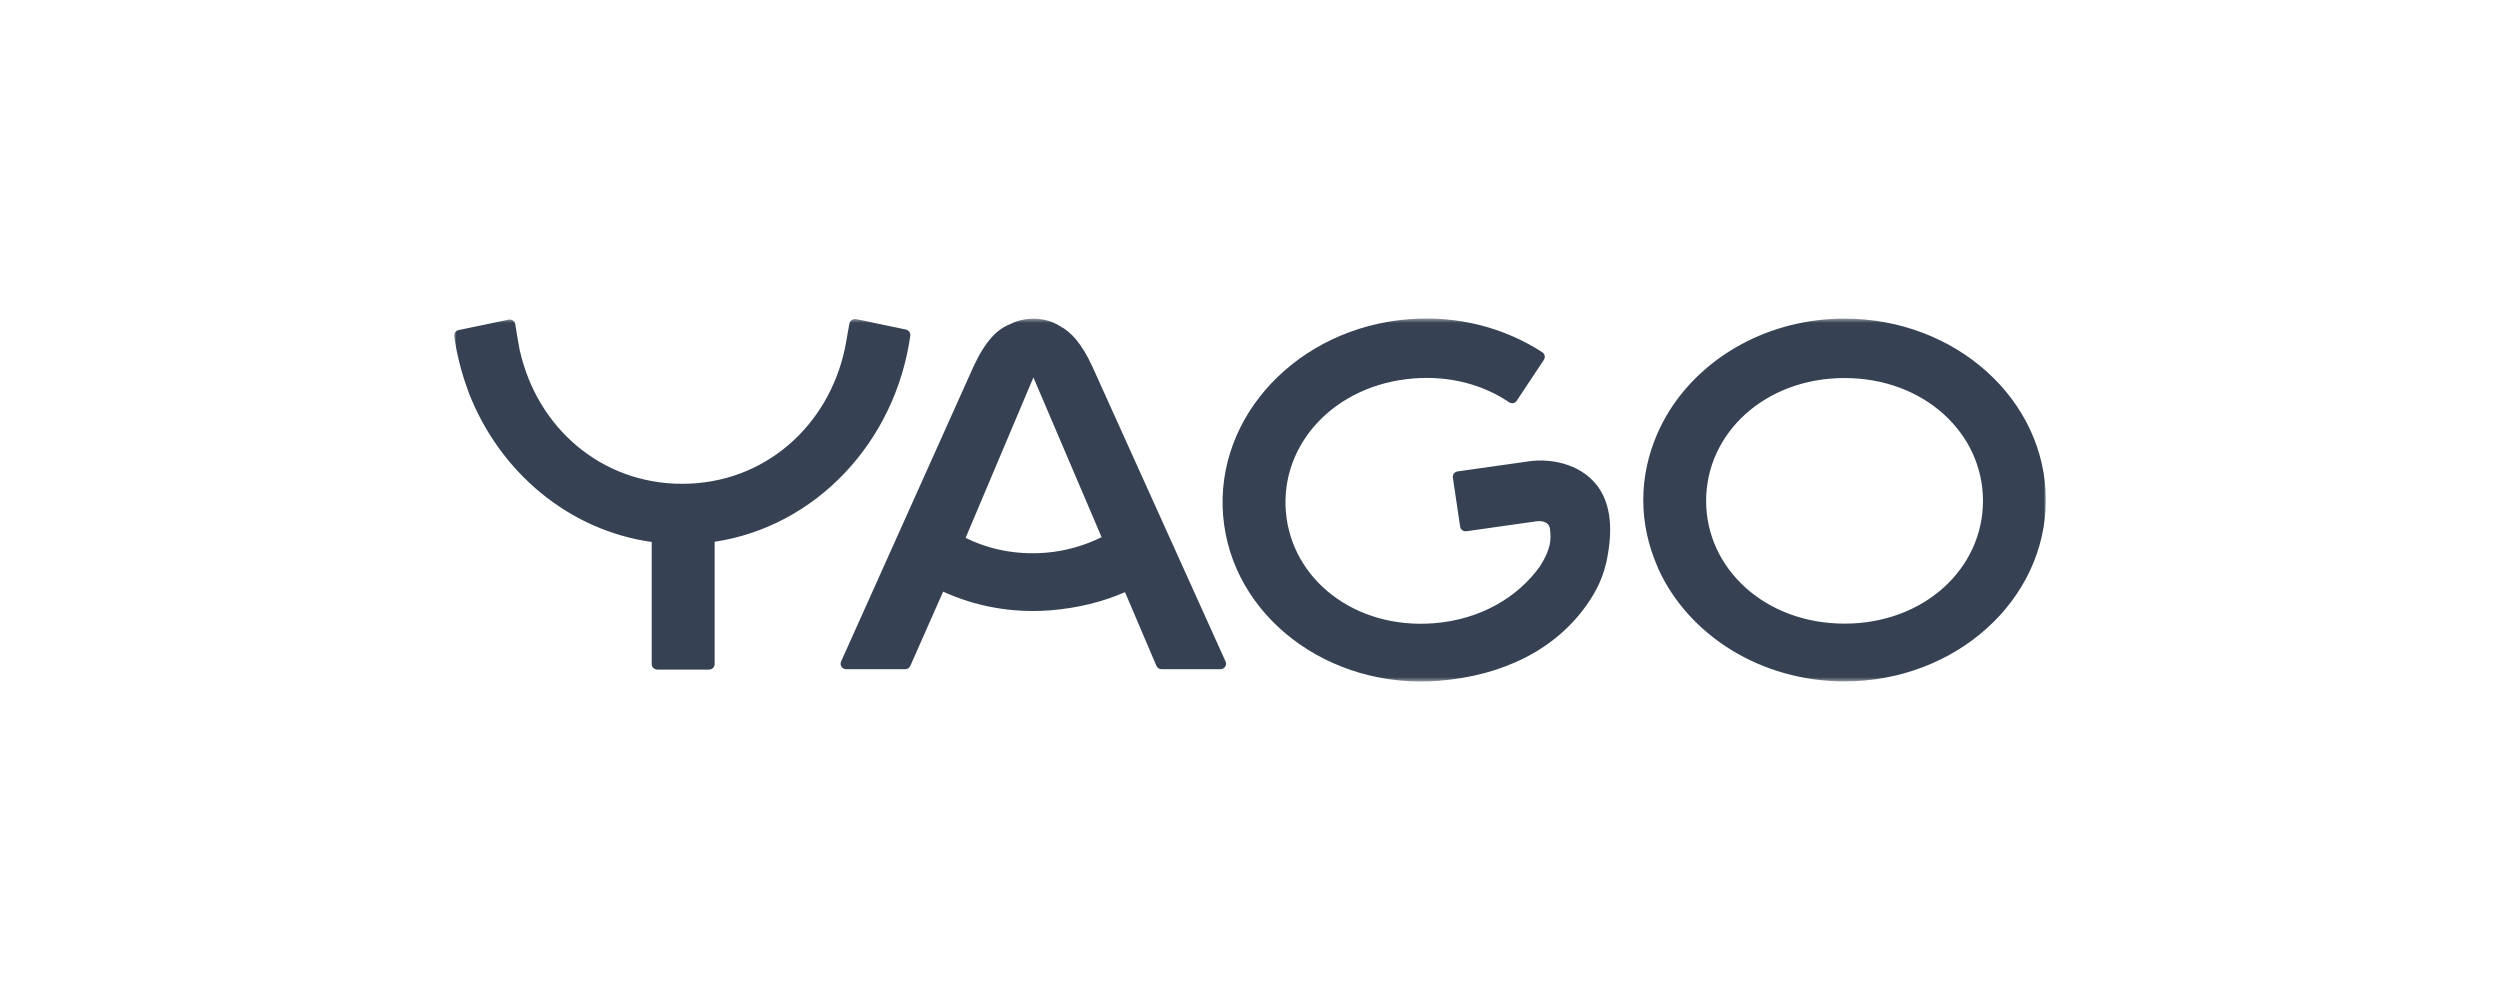 <svg width="600" height="240" viewBox="0 0 600 240" fill="none" xmlns="http://www.w3.org/2000/svg">
<mask id="mask0_1904_3581" style="mask-type:luminance" maskUnits="userSpaceOnUse" x="109" y="76" width="382" height="88">
<path d="M491 76.439H109V163.561H491V76.439Z" fill="white"/>
</mask>
<g mask="url(#mask0_1904_3581)">
<path fill-rule="evenodd" clip-rule="evenodd" d="M367.007 110.708C371.759 110.044 375.428 111.303 376.4 111.649C382.073 113.688 388.312 119.025 385.91 132.89C385.045 138.557 382.83 142.183 381.249 144.537C373.689 155.778 360.795 162.181 345.269 163.396C318.673 165.477 295.519 147.735 293.552 123.767C291.583 99.8 311.548 78.684 338.144 76.603C350.041 75.672 361.218 78.745 370.147 84.534C370.764 84.936 370.928 85.767 370.522 86.376L364.01 96.187C363.603 96.802 362.782 96.943 362.163 96.526C356.006 92.364 348.077 90.138 339.31 90.822C320.319 92.308 307.274 106.566 308.607 122.792C309.939 139.016 325.143 151.064 344.134 149.577C355.308 148.703 364.319 143.342 369.658 135.825C372.248 131.639 372.308 129.51 371.987 126.928C371.789 125.344 370.184 124.864 368.592 125.136L351.948 127.494C351.216 127.599 350.537 127.101 350.431 126.387L348.686 114.622C348.579 113.908 349.087 113.245 349.819 113.141L367.007 110.708ZM409.47 120.202C409.47 136.478 423.641 149.673 442.694 149.673C461.743 149.673 475.914 136.478 475.914 120.202C475.914 103.926 461.743 90.73 442.694 90.73C423.641 90.73 409.47 103.926 409.47 120.202ZM400.65 98.604C408.944 85.395 424.649 76.466 442.694 76.466C469.373 76.466 491 95.956 491 120.002C491 144.045 469.373 163.536 442.694 163.536C422.575 163.536 405.338 152.447 398.073 136.684C398.01 136.547 397.956 136.406 397.902 136.265C397.852 136.14 397.805 136.015 397.752 135.891C395.604 130.965 394.384 125.615 394.384 120.002C394.384 114.387 395.604 109.039 397.752 104.111C398.579 102.206 399.541 100.366 400.65 98.604ZM231.749 129.082C237.256 131.83 243.788 133.216 250.893 132.66C255.89 132.269 260.382 130.894 264.379 128.915L248.018 90.585L231.749 129.082ZM248.025 76.484C250.508 76.484 252.748 77.188 254.459 78.311C257.034 79.659 259.541 82.349 262.12 87.87L294.145 158.773C294.537 159.636 293.887 160.609 292.919 160.609H278.775C278.234 160.609 277.745 160.289 277.538 159.803L270.003 142.12C264.606 144.466 258.576 145.966 252.028 146.479C242.794 147.202 234.005 145.491 226.353 141.991L218.474 159.818C218.263 160.298 217.78 160.609 217.246 160.609H203.081C202.116 160.609 201.468 159.64 201.855 158.775L233.695 87.848C236.615 81.599 239.478 78.919 242.458 77.789C244.033 76.972 245.947 76.484 248.025 76.484ZM217.39 79.081L208.937 77.318C207.789 77.048 206.63 76.807 205.457 76.592C204.756 76.466 204.058 76.903 203.88 77.576L203.501 79.574C203.301 80.81 203.054 82.24 202.781 83.608C198.842 102.219 183.49 116.112 163.722 116.112C144.153 116.112 128.896 102.503 124.771 84.177L124.753 84.203C124.542 83.167 123.968 79.698 123.654 77.765L123.634 77.669C123.467 77.04 122.844 76.635 122.192 76.688L110.088 79.214C109.391 79.357 108.913 80.02 109.013 80.708C109.645 85.068 110.693 89.282 112.168 93.276C112.229 93.44 112.284 93.608 112.339 93.775C112.402 93.967 112.465 94.16 112.538 94.347C119.976 113.371 136.539 127.281 156.413 130.074V159.39C156.413 160.111 157.014 160.697 157.752 160.697H170.173C170.914 160.697 171.514 160.111 171.514 159.39V130.023C195.698 126.393 214.849 106.211 218.469 80.576C218.565 79.887 218.087 79.227 217.39 79.081Z" fill="#364153"/>
</g>
</svg>
